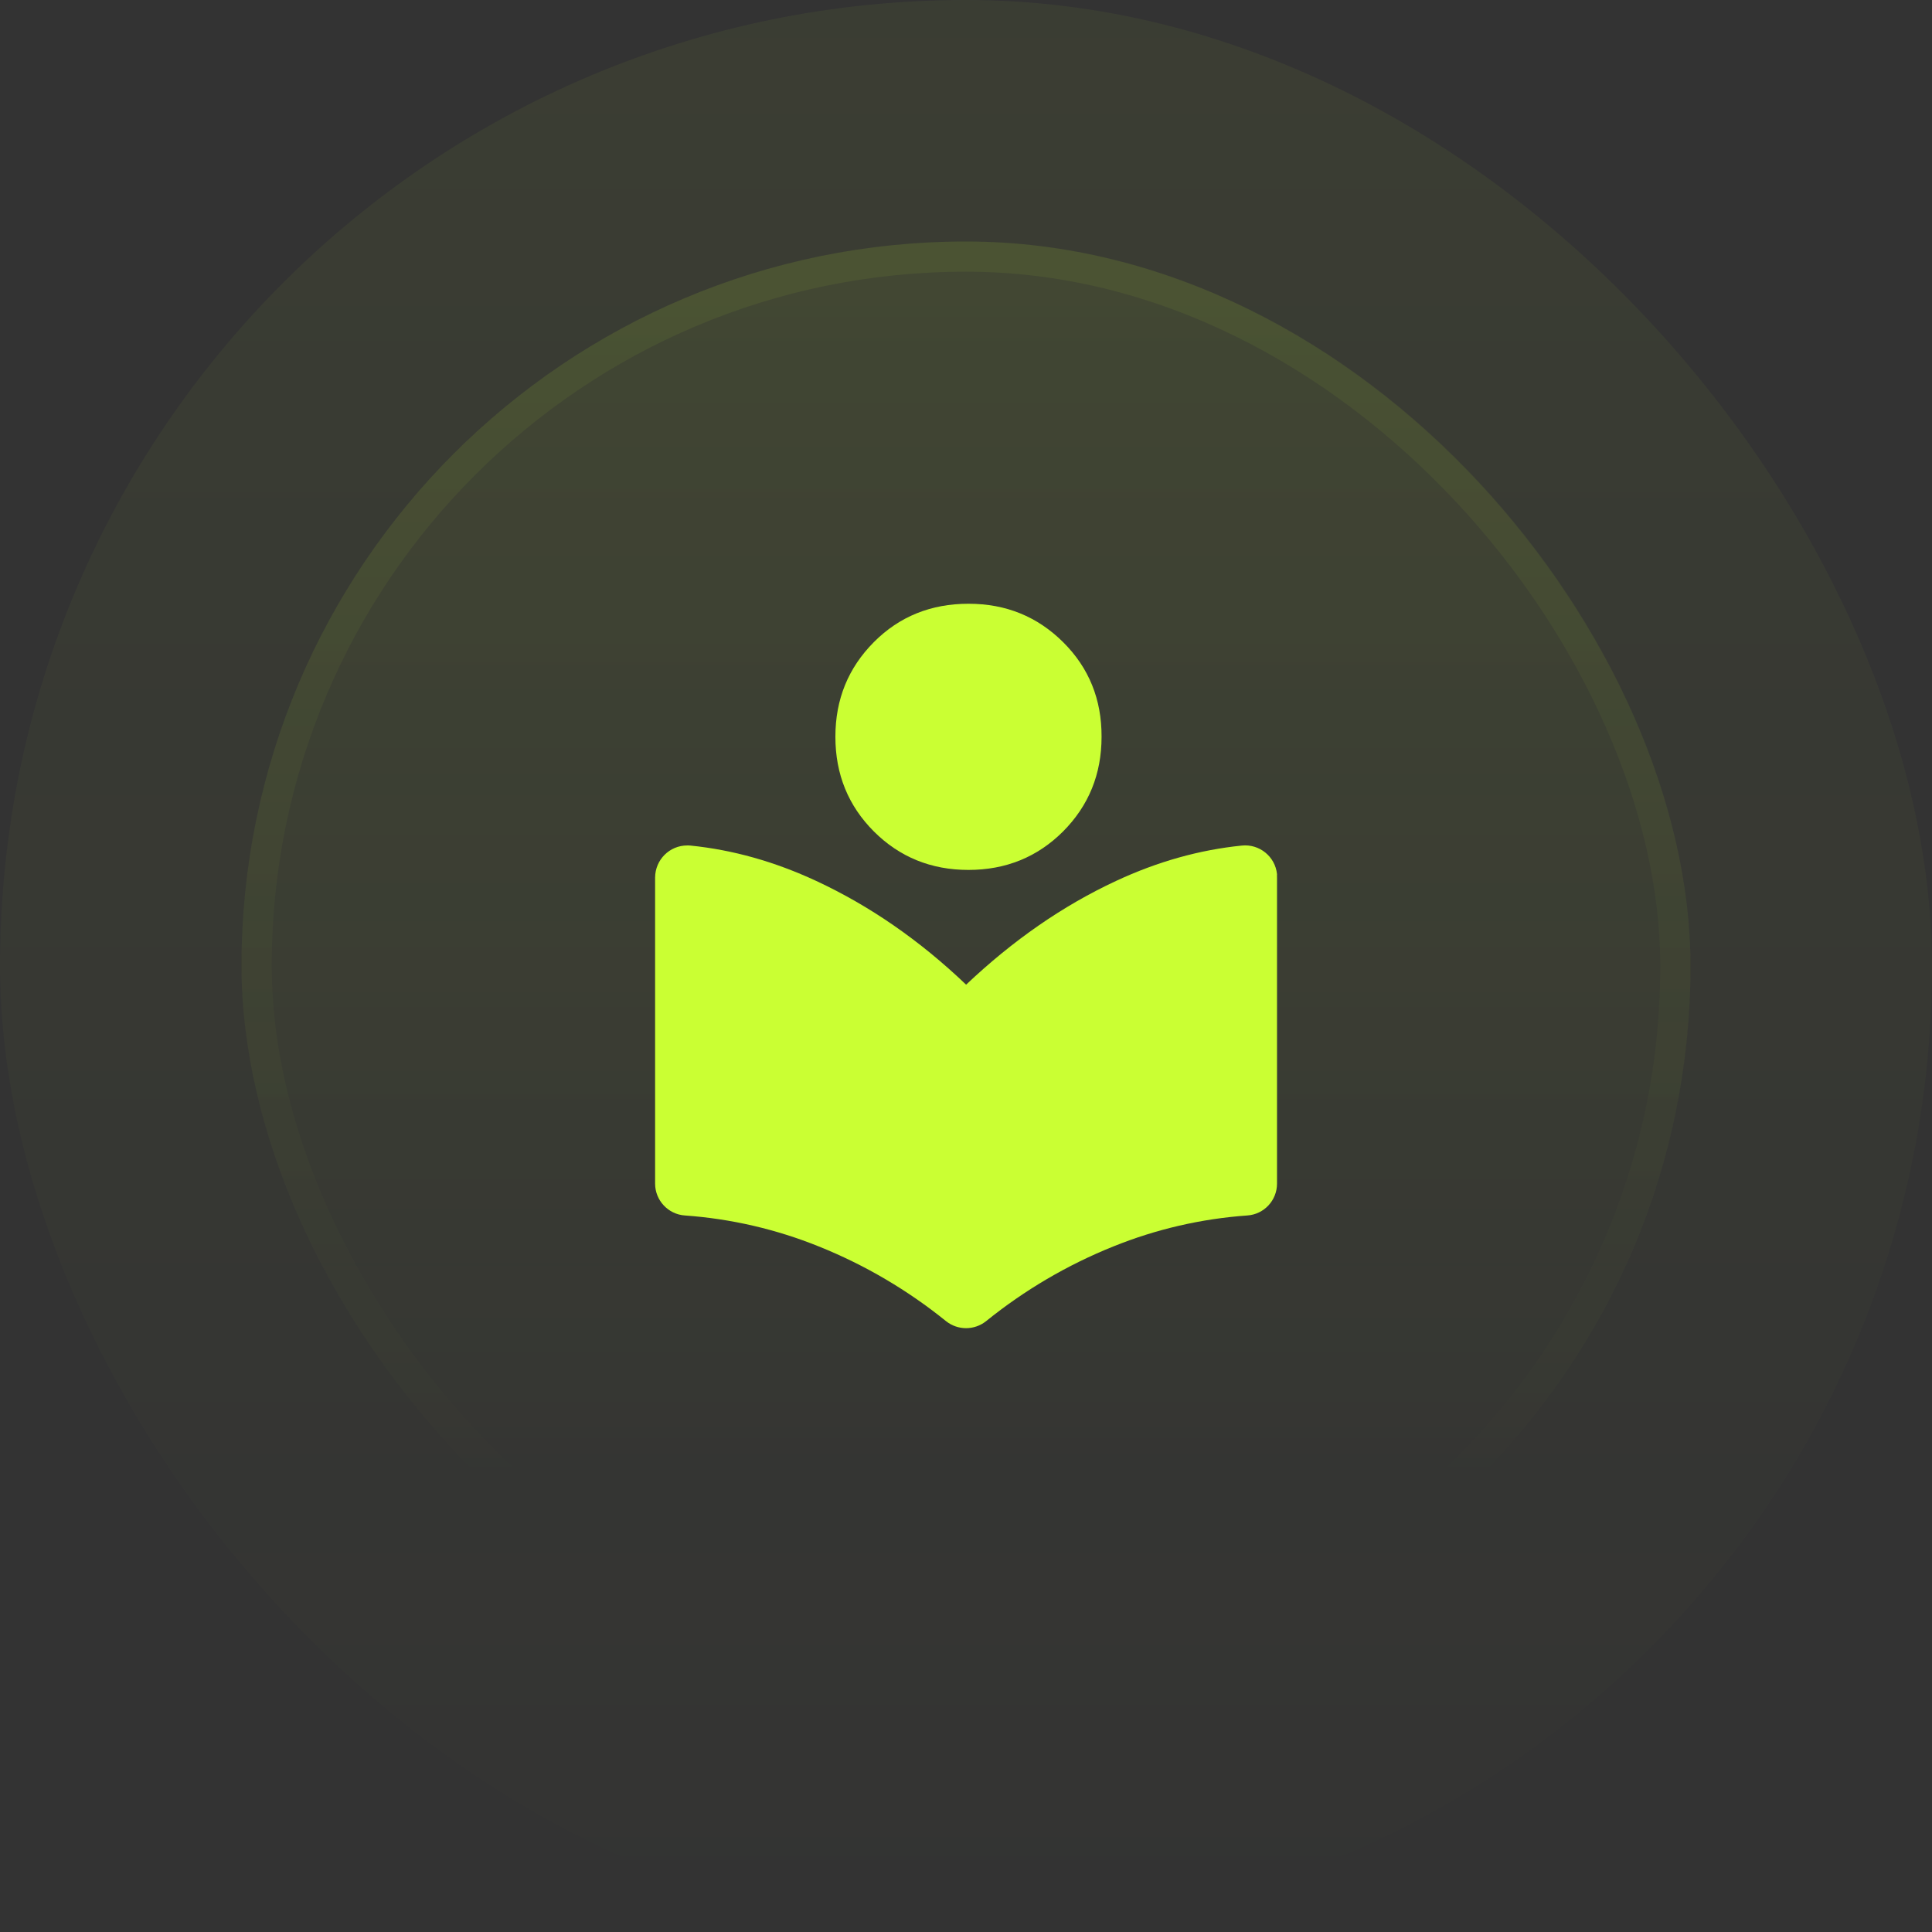 <svg width="48" height="48" viewBox="0 0 48 48" fill="none" xmlns="http://www.w3.org/2000/svg">
<rect x="0" y="0" width="48" height="48" fill="#333333" stroke="none"/>
<rect width="48" height="48" rx="24" fill="url(#paint0_linear_28_102)" fill-opacity="0.05"/>
<rect x="6" y="6" width="36" height="36" rx="18" fill="url(#paint1_linear_28_102)" fill-opacity="0.1"/>
<rect x="6.375" y="6.375" width="35.25" height="35.25" rx="17.625" stroke="url(#paint2_linear_28_102)" stroke-opacity="0.2" stroke-width="0.75"/>
<path d="M27.368 18.305C27.368 19.236 27.048 20.017 26.412 20.657C25.775 21.293 24.991 21.613 24.06 21.613C23.132 21.613 22.348 21.293 21.711 20.657C21.075 20.02 20.755 19.236 20.755 18.305C20.755 17.373 21.075 16.593 21.711 15.953C22.348 15.313 23.135 15 24.063 15C24.995 15 25.775 15.32 26.415 15.956C27.055 16.593 27.372 17.377 27.368 18.305Z" fill="#CAFF33"/>
<path d="M31.727 21.799V29.407C31.727 29.825 31.404 30.17 30.989 30.198C29.846 30.279 28.721 30.539 27.66 30.968C26.521 31.425 25.456 32.051 24.499 32.824C24.207 33.056 23.796 33.056 23.504 32.824C22.548 32.051 21.483 31.425 20.344 30.968C19.282 30.539 18.157 30.279 17.015 30.198C16.6 30.17 16.276 29.822 16.276 29.407V21.799C16.28 21.36 16.635 21.005 17.074 21.005C17.102 21.005 17.127 21.005 17.155 21.008C18.203 21.114 19.243 21.405 20.28 21.887C21.602 22.502 22.847 23.36 24.003 24.464C25.164 23.364 26.405 22.502 27.727 21.887C28.76 21.405 29.804 21.114 30.852 21.008C31.288 20.962 31.682 21.279 31.727 21.718C31.724 21.747 31.727 21.775 31.727 21.799Z" fill="#CAFF33"/>
<defs>
<linearGradient id="paint0_linear_28_102" x1="24" y1="0" x2="24" y2="48" gradientUnits="userSpaceOnUse">
<stop stop-color="#CAFF33"/>
<stop offset="1" stop-color="#CAFF33" stop-opacity="0"/>
</linearGradient>
<linearGradient id="paint1_linear_28_102" x1="24" y1="-17.838" x2="24" y2="98.919" gradientUnits="userSpaceOnUse">
<stop stop-color="#CAFF33"/>
<stop offset="0.468" stop-color="#CAFF33" stop-opacity="0"/>
</linearGradient>
<linearGradient id="paint2_linear_28_102" x1="24" y1="-56.514" x2="24" y2="74.595" gradientUnits="userSpaceOnUse">
<stop stop-color="#CAFF33"/>
<stop offset="0.716" stop-color="#CAFF33" stop-opacity="0"/>
</linearGradient>
</defs>
</svg>
